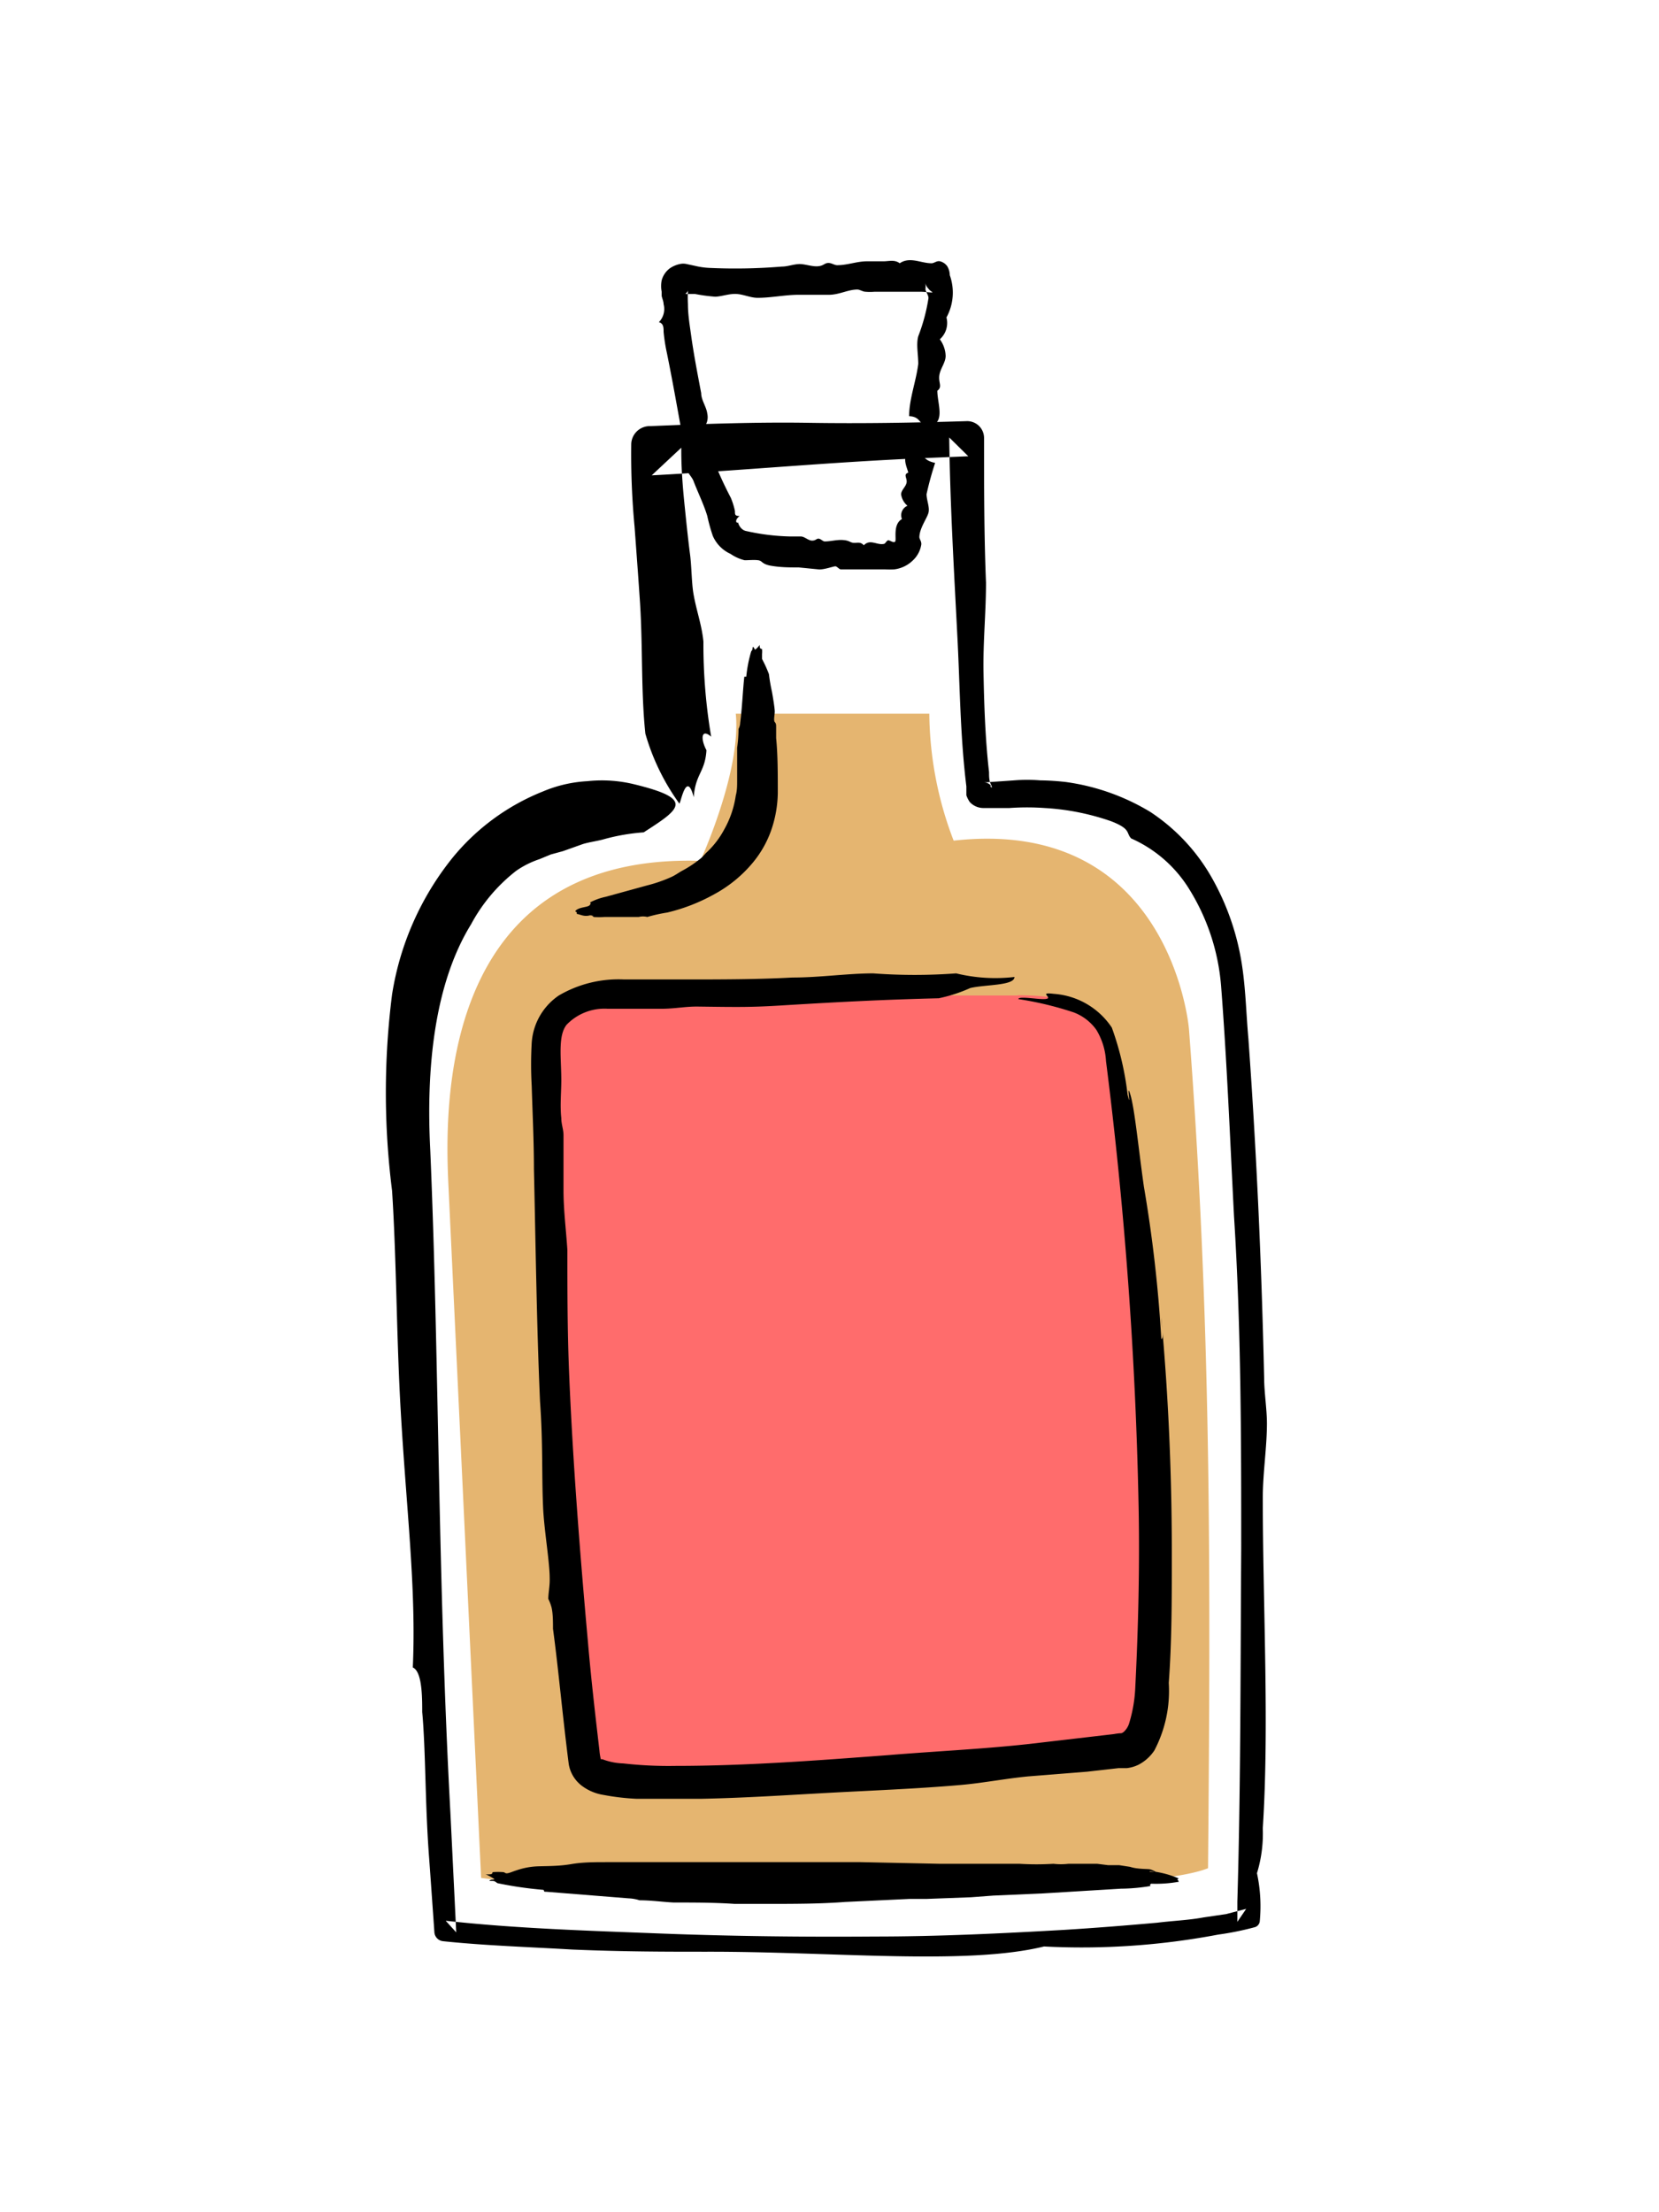 <svg xmlns="http://www.w3.org/2000/svg" viewBox="0 0 60 80"><title>illo-bev-bottle</title><path d="M43,37.21c-.06-.68-1-7.65-8.51-6.81a13.06,13.06,0,0,1-.88-4.59h-7c.21,2.08-1.28,5.32-1.28,5.32-9.53-.28-9.24,9.08-9.11,11.78l1.18,25c3.11.46,23.3.86,26.29-.35C43.79,56.58,43.8,47.69,43,37.21Z" fill="#e5b570"/><path d="M25.55,27.13c-.05.8-.4.85-.46,1.7-.26-1-.47.21-.52.23a8.15,8.15,0,0,1-1.23-2.53c-.16-1.55-.09-3.05-.19-4.69-.06-.91-.13-1.84-.2-2.79a28.08,28.08,0,0,1-.12-3,.67.67,0,0,1,.64-.64h.05c1.9-.08,3.83-.15,5.72-.12s3.73,0,5.71-.06a.61.61,0,0,1,.64.61v0h0c0,1.74,0,3.53.07,5.23,0,1.09-.11,2.15-.09,3.24s.06,2.41.2,3.61c0,.15,0,.3.06.43s.05.16,0,.1,0,.05,0-.05a.35.35,0,0,0-.27-.11c-.07,0,0,0,0,0h.12l1-.07a5.9,5.9,0,0,1,.94,0,9.28,9.28,0,0,1,.93.06,8,8,0,0,1,3.05,1.08,6.94,6.94,0,0,1,2.18,2.3,9.18,9.18,0,0,1,1.08,2.9c.19,1,.2,2,.29,3,.28,3.9.47,7.88.57,12.29,0,.48.1,1.12.1,1.62,0,.86-.14,1.72-.15,2.65,0,3.91.24,8.29,0,12a4.89,4.89,0,0,1-.21,1.62,5.69,5.69,0,0,1,.1,1.75v0a.25.25,0,0,1-.17.2,10.45,10.45,0,0,1-1.33.27,26.45,26.45,0,0,1-6.3.43c-2.82.69-7.62.18-12.2.19-1.47,0-3,0-4.88-.08-1.52-.09-3.12-.14-4.65-.3a.35.35,0,0,1-.32-.33v0c-.07-1-.13-1.86-.19-2.68-.15-1.94-.12-3.86-.25-5.28,0-.53,0-1.46-.34-1.61.13-2.86-.24-5.78-.44-9.33-.15-2.59-.15-5.43-.31-7.91a28.12,28.12,0,0,1,0-7.1,10.47,10.47,0,0,1,2.17-4.92,8.08,8.08,0,0,1,3.29-2.42,4.78,4.78,0,0,1,1.6-.37,4.93,4.93,0,0,1,1.73.12c2.16.53,1.63.88.31,1.73a7.36,7.36,0,0,0-1.48.26c-.23.06-.47.09-.71.16l-.73.26-.44.12-.41.17a3.3,3.3,0,0,0-.84.42,6.08,6.08,0,0,0-1.63,1.93c-1.34,2.17-1.63,5.23-1.48,8.15.32,7.39.27,15.52.73,24,.07,1.43.14,2.86.21,4.31l-.38-.42c2.52.28,5.16.36,7.74.46s5.2.13,7.78.11c2.29,0,4.57-.11,6.84-.24,1.13-.07,2.26-.16,3.38-.26.56-.07,1.13-.09,1.66-.19l.82-.12.73-.19-.32.47,0-.73c.12-4.06.11-7.81.14-12.78,0-3.88,0-7.92-.26-12-.14-2.73-.26-5.68-.47-8.36a7.79,7.79,0,0,0-1.14-3.46,4.7,4.7,0,0,0-2.11-1.85c-.19-.2,0-.34-.72-.62a8.82,8.82,0,0,0-2.41-.48,9,9,0,0,0-1.27,0l-.64,0h-.28a.67.67,0,0,1-.52-.22,1.06,1.06,0,0,1-.12-.24l0-.11c0-.09,0-.14,0-.21-.23-1.88-.23-3.66-.33-5.51-.12-2.35-.26-4.74-.29-7.11l.69.68-1.45.06c-3.47.14-6.75.46-10,.63l1.07-1v.13c0,.6.05,1.27.11,1.86s.12,1.19.2,1.82c.06.42.06,1,.12,1.41.1.63.31,1.17.37,1.79a20.05,20.05,0,0,0,.28,3.44C25.36,26.33,25.33,26.72,25.55,27.13Z" fill-rule="evenodd"/><path d="M33.64,15.41c-.44,0-.29-.34-.76-.36,0-.62.25-1.25.33-1.89,0-.35-.08-.71,0-1a6.6,6.6,0,0,0,.37-1.38c0-.11-.1-.23-.11-.32a1,1,0,0,0,0-.22c0-.05,0,0,0,0a.38.38,0,0,0,.1.19.46.46,0,0,0,.13.12c.11.06-.2,0-.42,0-.51,0-1.1,0-1.65,0a1.88,1.88,0,0,1-.33,0c-.09,0-.21-.08-.29-.08-.33,0-.64.18-1,.19l-1.11,0c-.51,0-1,.11-1.5.11-.26,0-.52-.13-.78-.14s-.51.09-.75.1a6.26,6.26,0,0,1-.74-.1l-.28,0h-.06s.11-.11.09-.14a5.08,5.08,0,0,0,0,.51c0,.37.06.73.11,1.09.1.73.24,1.44.37,2.13,0,.25.19.49.22.74a.57.57,0,0,1-.21.58,1.54,1.54,0,0,1-.73,0c-.14-.75-.3-1.69-.52-2.77A6.28,6.28,0,0,1,24,12c0-.15,0-.3-.17-.35A.68.68,0,0,0,24,11c0-.1-.05-.2-.07-.3l0-.15a1.07,1.07,0,0,1,0-.41.8.8,0,0,1,.3-.44,1,1,0,0,1,.35-.15.55.55,0,0,1,.26,0l.28.06a2.8,2.8,0,0,0,.58.08,20.38,20.38,0,0,0,2.58-.05c.2,0,.4-.08.61-.09s.45.09.67.08.25-.11.38-.12.23.08.34.08c.37,0,.71-.14,1.07-.14.2,0,.4,0,.6,0s.4-.07.59.07c.37-.25.76,0,1.15,0,.1,0,.19-.1.31-.07a.46.46,0,0,1,.26.18.65.65,0,0,1,.09.32,1.87,1.87,0,0,1-.12,1.53.79.79,0,0,1-.24.79,1.06,1.06,0,0,1,.21.6c0,.25-.2.46-.23.72s.12.4-.07.54C33.9,14.6,34.2,15.27,33.64,15.41Z" fill-rule="evenodd"/><path d="M36.78,36,22.8,36c-1,0-2.16.1-2.69.95a3.08,3.08,0,0,0-.3,1.54,198.13,198.13,0,0,0,1.3,24.95,1.15,1.15,0,0,0,.14.51,1.12,1.12,0,0,0,.77.4c3.38.7,18.53-.78,18.88-.94.7-.32.84-1.24.88-2a107.81,107.81,0,0,0-1.34-23,3.37,3.37,0,0,0-.38-1.25c-.62-1-2-1.16-3.23-1.17" fill="#ff6c6c"/><path d="M36.83,36.13c0-.11.64,0,.9,0,.49,0-.26-.27.38-.19a2.75,2.75,0,0,1,2.1,1.22,10.65,10.65,0,0,1,.57,2.42c.15.64-.06-.53.1,0s.3,2,.49,3.33A49.42,49.42,0,0,1,42,48.42c.11,0,0-.54,0-.76q.39,4.28.38,8.72c0,1.48,0,3-.11,4.48a4.63,4.63,0,0,1-.52,2.44,1.54,1.54,0,0,1-.58.52,1.31,1.31,0,0,1-.41.12l-.3,0-1.15.13-2.13.17c-.83.08-1.63.24-2.44.31-1.6.14-3.25.2-4.88.29s-3,.18-4.52.21c-.76,0-1.53,0-2.31,0a8.5,8.5,0,0,1-1.2-.14,1.76,1.76,0,0,1-.73-.29,1.24,1.24,0,0,1-.53-.82C20.34,62,20.2,60.39,20,58.9c0-.24,0-.54-.05-.76a1.69,1.69,0,0,0-.12-.32c0-.21.06-.48.05-.75,0-.6-.21-1.79-.24-2.6-.05-1.14,0-2.28-.11-3.8-.12-2.73-.16-5.78-.22-8.4,0-1-.05-2-.08-3a13.77,13.77,0,0,1,0-1.56A2.25,2.25,0,0,1,20.21,36a4.27,4.27,0,0,1,2.36-.58h2.09c1.37,0,2.72,0,4-.07,1,0,2-.15,2.92-.15a20.31,20.31,0,0,0,3,0,6,6,0,0,0,2.11.13c0,.32-1.06.27-1.6.4a5.45,5.45,0,0,1-1.14.37c-2,.05-3.54.13-5.53.25-1.25.08-1.68.07-3.21.05-.44,0-.75.07-1.23.08-.66,0-1.38,0-2,0a1.9,1.9,0,0,0-1.49.58c-.32.41-.19,1.2-.19,2,0,.45-.05.92,0,1.37,0,.23.08.41.08.62,0,.67,0,1.3,0,2s.09,1.4.14,2.15c0,1.42,0,2.89.06,4.39.13,3.18.39,6.54.69,9.86.11,1.28.26,2.57.41,3.86a2,2,0,0,0,.05.31s0,0,.06,0a2.27,2.27,0,0,0,.75.15,14.6,14.6,0,0,0,1.89.09c2.57,0,5.17-.2,7.7-.39,1.69-.14,3.46-.22,5.15-.41l3-.35c.34-.06.23,0,.35-.07a.69.69,0,0,0,.21-.33A5.17,5.17,0,0,0,41.06,61c.11-2.17.16-4.38.12-6.49A151.55,151.55,0,0,0,40,38.37a2.43,2.43,0,0,0-.35-1.13,1.78,1.78,0,0,0-.82-.63A12.09,12.09,0,0,0,36.83,36.13Z" fill-rule="evenodd"/><path d="M41.8,67.69s-.12-.07-.21-.09-.45,0-.72-.09l-.39-.06-.4,0-.4-.05h-.5l-.54,0a2.33,2.33,0,0,1-.54,0,10.08,10.08,0,0,1-1.23,0l-2.89,0-2.85-.06-4,0-3.44,0c-.24,0-.48,0-.69,0l-.37,0c-.24,0-.47,0-.69,0-.42,0-.86,0-1.27.07s-.74.07-1.17.08-.73.11-1,.21-.19,0-.33,0a2.5,2.5,0,0,0-.32,0c-.08,0,0,.07-.12.08s-.21,0-.18,0,.23.1.31.16-.14,0-.16.08c.21,0,.17,0,.29.08a13.54,13.54,0,0,0,1.64.24c.08,0,0,.08.11.07l3,.24a1.43,1.43,0,0,1,.39.07c.43,0,.83.06,1.23.08.74,0,1.44,0,2.21.05l1.16,0c1,0,1.92,0,2.84-.07l2.33-.11c.2,0,.23,0,.37,0h.25l1.6-.06.8-.06,1.82-.08,2.8-.17a6.76,6.76,0,0,0,1.09-.1s-.09,0,0-.08a4.67,4.67,0,0,0,1-.07c0-.07-.1-.06,0-.12A3.44,3.44,0,0,0,41.8,67.69Zm-.22,0s.08,0,.15,0S41.61,67.67,41.58,67.67Z" fill-rule="evenodd"/><path d="M21.34,33.1s.08,0,.13.06a2.42,2.42,0,0,0,.39,0l.22,0,.21,0,.22,0,.28,0h.31a.65.65,0,0,1,.31,0,5.77,5.77,0,0,1,.72-.16,6.58,6.58,0,0,0,1.68-.65,4.75,4.75,0,0,0,1.43-1.17A3.82,3.82,0,0,0,27.9,30a4.31,4.31,0,0,0,.23-1.31c0-.74,0-1.4-.06-2,0-.14,0-.27,0-.38s0-.14-.05-.2,0-.26,0-.38-.06-.48-.1-.71a6.09,6.09,0,0,1-.11-.64,4.6,4.6,0,0,0-.25-.55c0-.09,0-.1,0-.18a1,1,0,0,0,0-.18s-.07,0-.08-.06,0-.12,0-.1-.1.13-.15.17-.05-.08-.09-.08,0,.09-.07.15a4.8,4.8,0,0,0-.18.92s-.08,0-.07,0c-.05.42-.08,1.14-.15,1.67a.51.51,0,0,1-.06.22,4.94,4.94,0,0,1-.05.68c0,.41,0,.8,0,1.18,0,.19,0,.37-.05.55A3.51,3.51,0,0,1,26.19,30a3.19,3.19,0,0,1-.66.85l-.12.13a.65.65,0,0,1-.09.08,4.07,4.07,0,0,1-.67.44c-.12.07-.23.15-.36.21a5.2,5.2,0,0,1-.89.31l-1.49.41a2.19,2.19,0,0,0-.58.21s.07,0,0,.09-.38.06-.52.21c0,.06.06,0,.05.11C21,33.07,21.12,33.16,21.34,33.1Zm.12,0s0,0-.07,0S21.45,33.09,21.46,33.1Z" fill-rule="evenodd"/><path d="M33.09,16.37c.43.11.27.27.73.37a11.59,11.59,0,0,0-.31,1.13c0,.22.12.47.07.67s-.32.55-.33.88c0,.08.08.15.07.27a1,1,0,0,1-.32.59,1.16,1.16,0,0,1-.66.31,3.1,3.1,0,0,1-.34,0h-.27c-.37,0-.75,0-1.11,0l-.21,0c-.06,0-.13-.1-.19-.11s-.42.13-.62.11l-.71-.07c-.32,0-.65,0-1-.06s-.31-.18-.47-.2-.32,0-.49,0a1.55,1.55,0,0,1-.51-.23,1.27,1.27,0,0,1-.64-.65,6.29,6.29,0,0,1-.2-.72c-.13-.43-.34-.85-.5-1.27-.06-.15-.22-.29-.26-.45a.38.38,0,0,1,.21-.45,5.63,5.63,0,0,1,.72,0A13.77,13.77,0,0,0,26.43,18a2.62,2.62,0,0,1,.15.48c0,.13,0,.18.17.18-.14.11-.14.2-.11.23s.08,0,.06,0,.06.26.27.31a8,8,0,0,0,1.6.2c.13,0,.25,0,.39,0s.27.15.41.15.16-.08.24-.07.14.09.21.1c.23,0,.45-.07.68-.05s.24.09.37.1.25-.05.37.09c.23-.24.47,0,.72-.05.06,0,.1-.12.16-.13s.18.1.25.05-.1-.62.25-.82a.37.37,0,0,1,.2-.48.66.66,0,0,1-.23-.41c0-.16.18-.28.2-.44s-.13-.28.06-.35C32.79,16.86,32.53,16.36,33.09,16.37Z" fill-rule="evenodd"/></svg>